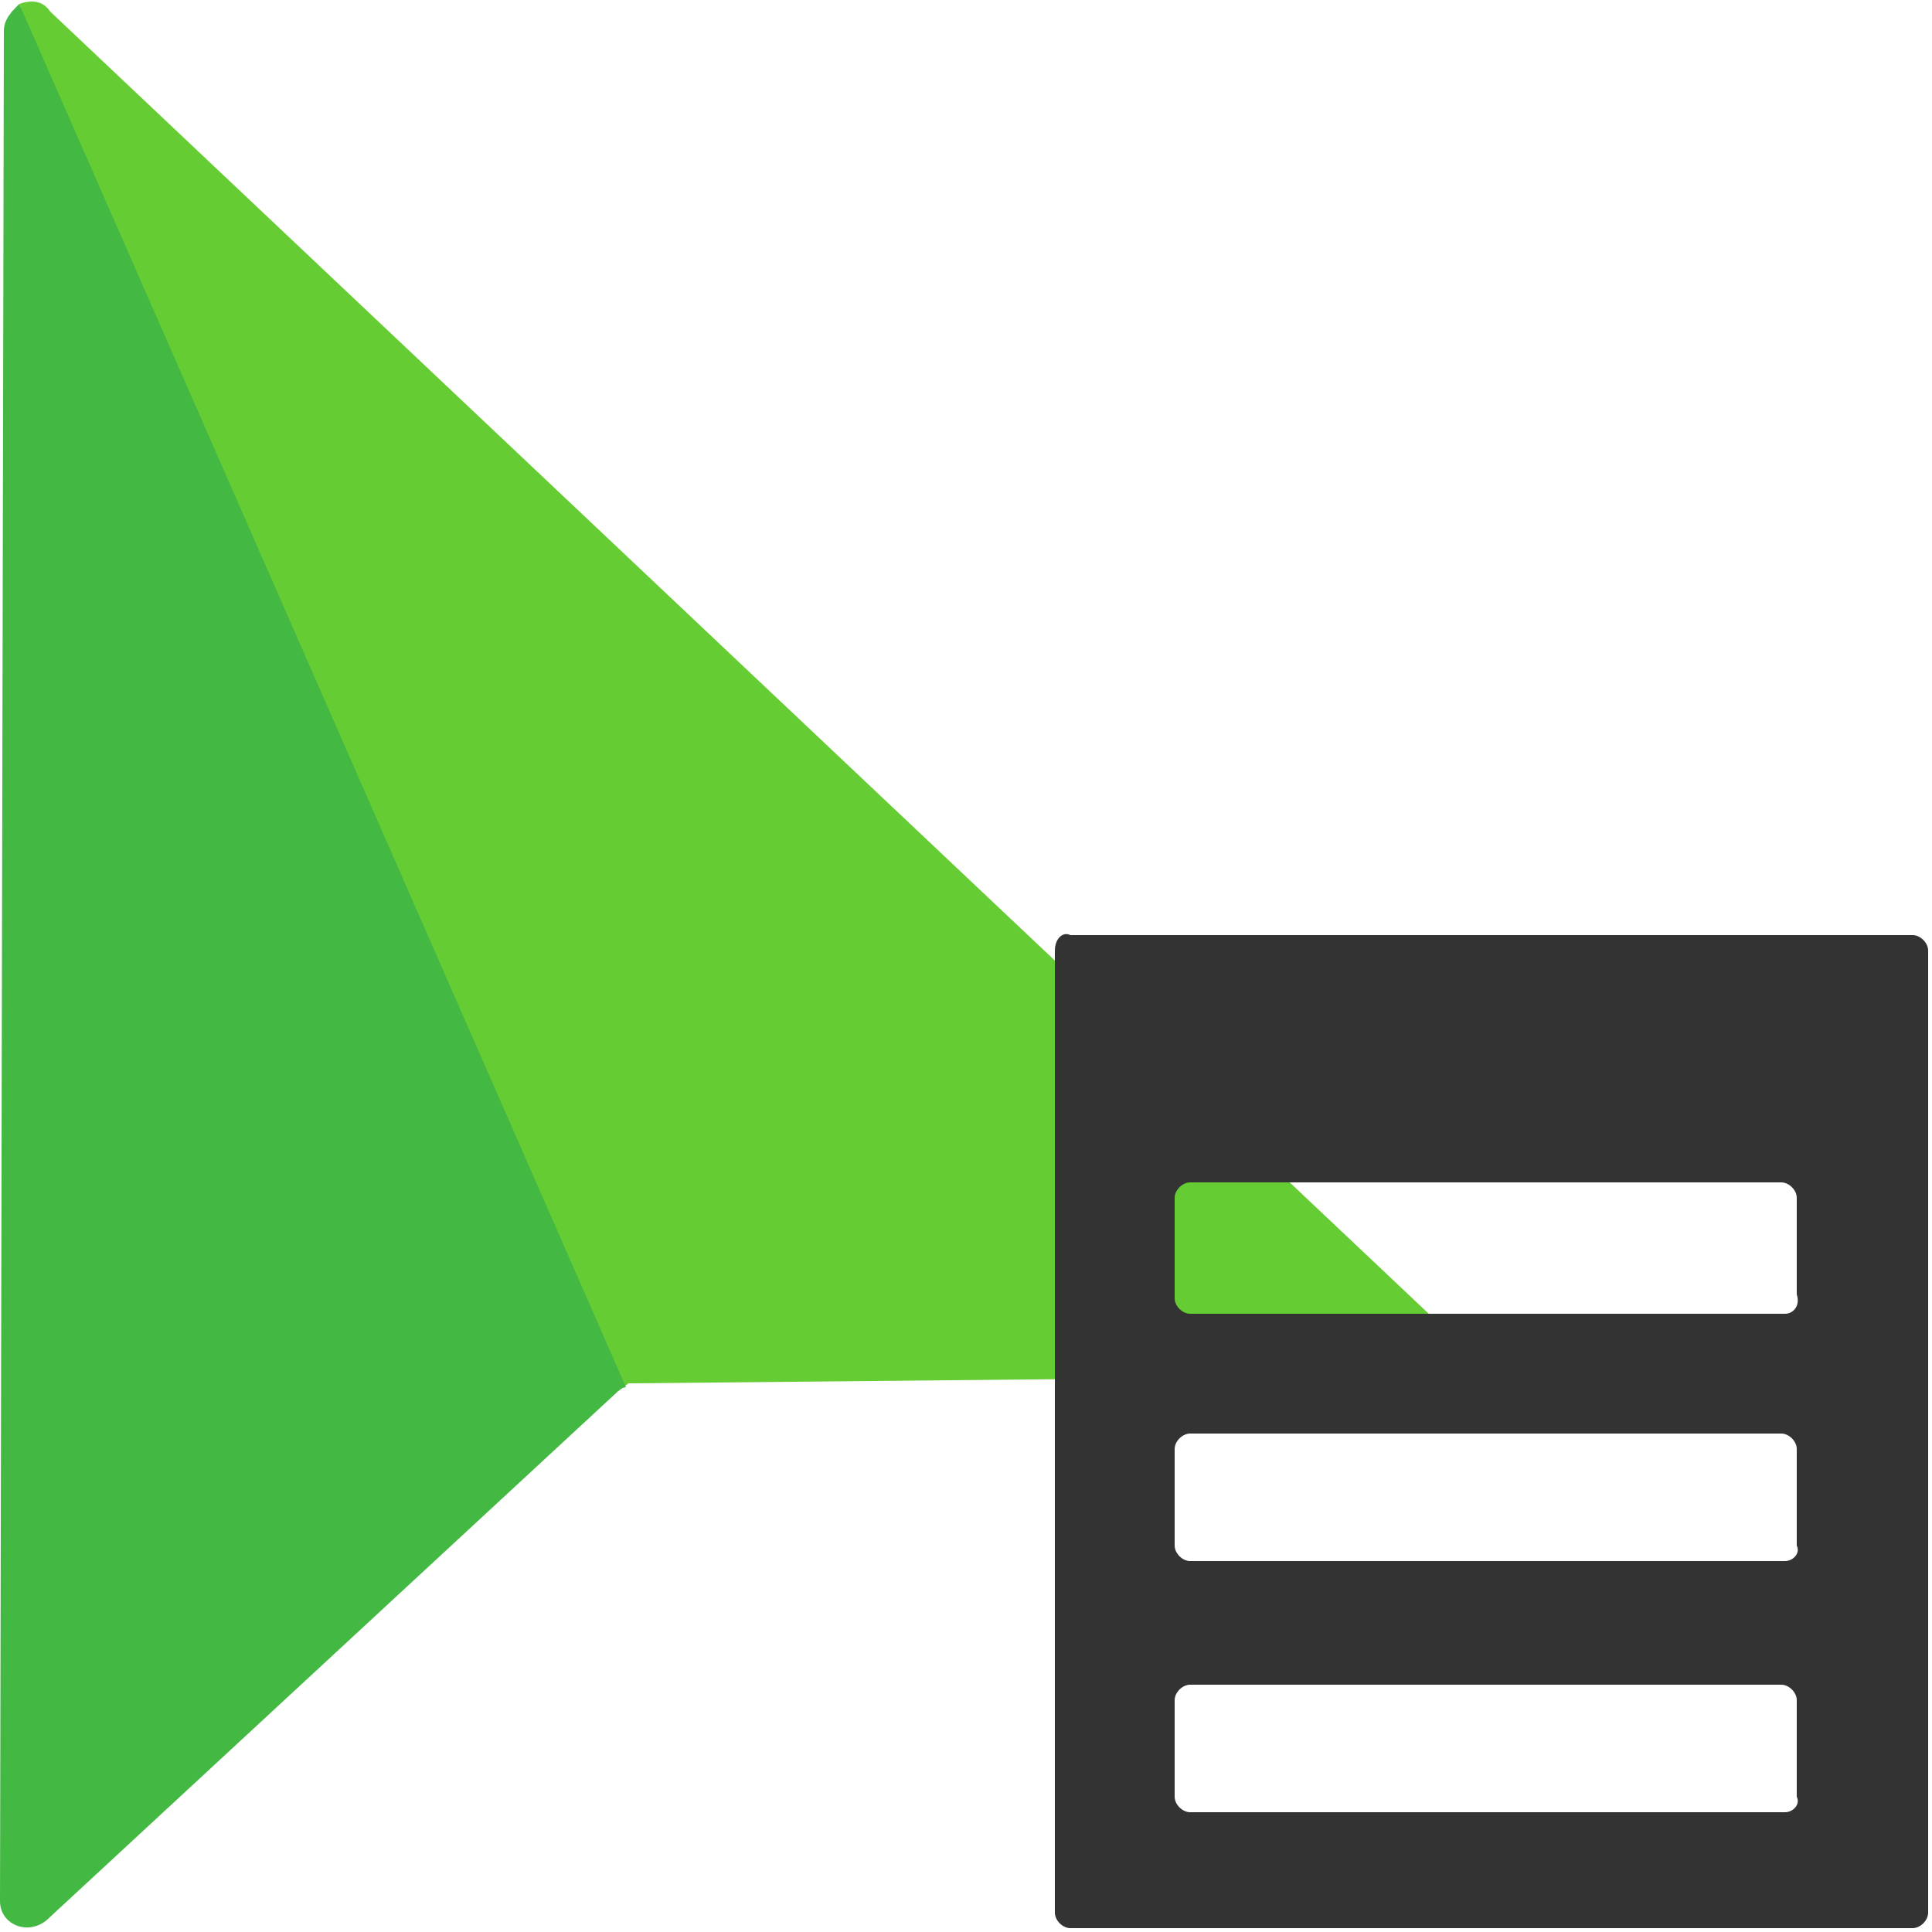 <svg version="1.1" width="24" height="24" id="Layer_1" xmlns="http://www.w3.org/2000/svg" xmlns:xlink="http://www.w3.org/1999/xlink" x="0px" y="0px"
	 viewBox="0 0 50 50" style="enable-background:new 0 0 50 50;" xml:space="preserve">
<style type="text/css">
	.st0{fill:#66CC33;}
	.st1{fill:#43B843;}
	.st2{fill:#333333;}
</style>
<polygon class="st0" points="0.3,0.3 16,36 16.4,35.7 0.7,0.1 "/>
<g>
	<path class="st1" d="M0.1,0.8L0,49.2c0,0.6,0.7,0.9,1.2,0.5L16,36c0.1-0.1,0.2-0.1,0.2-0.1L0.5,0.1C0.3,0.3,0.1,0.5,0.1,0.8z"/>
	<path class="st0" d="M37.4,34.4L1.3,0.3C1.1,0,0.8,0,0.5,0.1l15.7,35.7c0.1,0,0.1,0,0.2,0l20.5-0.2C37.5,35.5,37.8,34.8,37.4,34.4z
		"/>
</g>
<path class="st2" d="M27.3,24.6v24.9c0,0.2,0.2,0.4,0.4,0.4h21.8c0.2,0,0.4-0.2,0.4-0.4V24.6c0-0.2-0.2-0.4-0.4-0.4H27.7
	C27.5,24.1,27.3,24.3,27.3,24.6z M46.2,46.9H30.8c-0.2,0-0.4-0.2-0.4-0.4v-2.5c0-0.2,0.2-0.4,0.4-0.4h15.3c0.2,0,0.4,0.2,0.4,0.4
	v2.5C46.6,46.7,46.4,46.9,46.2,46.9z M46.2,40.4H30.8c-0.2,0-0.4-0.2-0.4-0.4v-2.5c0-0.2,0.2-0.4,0.4-0.4h15.3
	c0.2,0,0.4,0.2,0.4,0.4V40C46.6,40.2,46.4,40.4,46.2,40.4z M46.2,34H30.8c-0.2,0-0.4-0.2-0.4-0.4V31c0-0.2,0.2-0.4,0.4-0.4h15.3
	c0.2,0,0.4,0.2,0.4,0.4v2.5C46.6,33.8,46.4,34,46.2,34z"/>
</svg>
